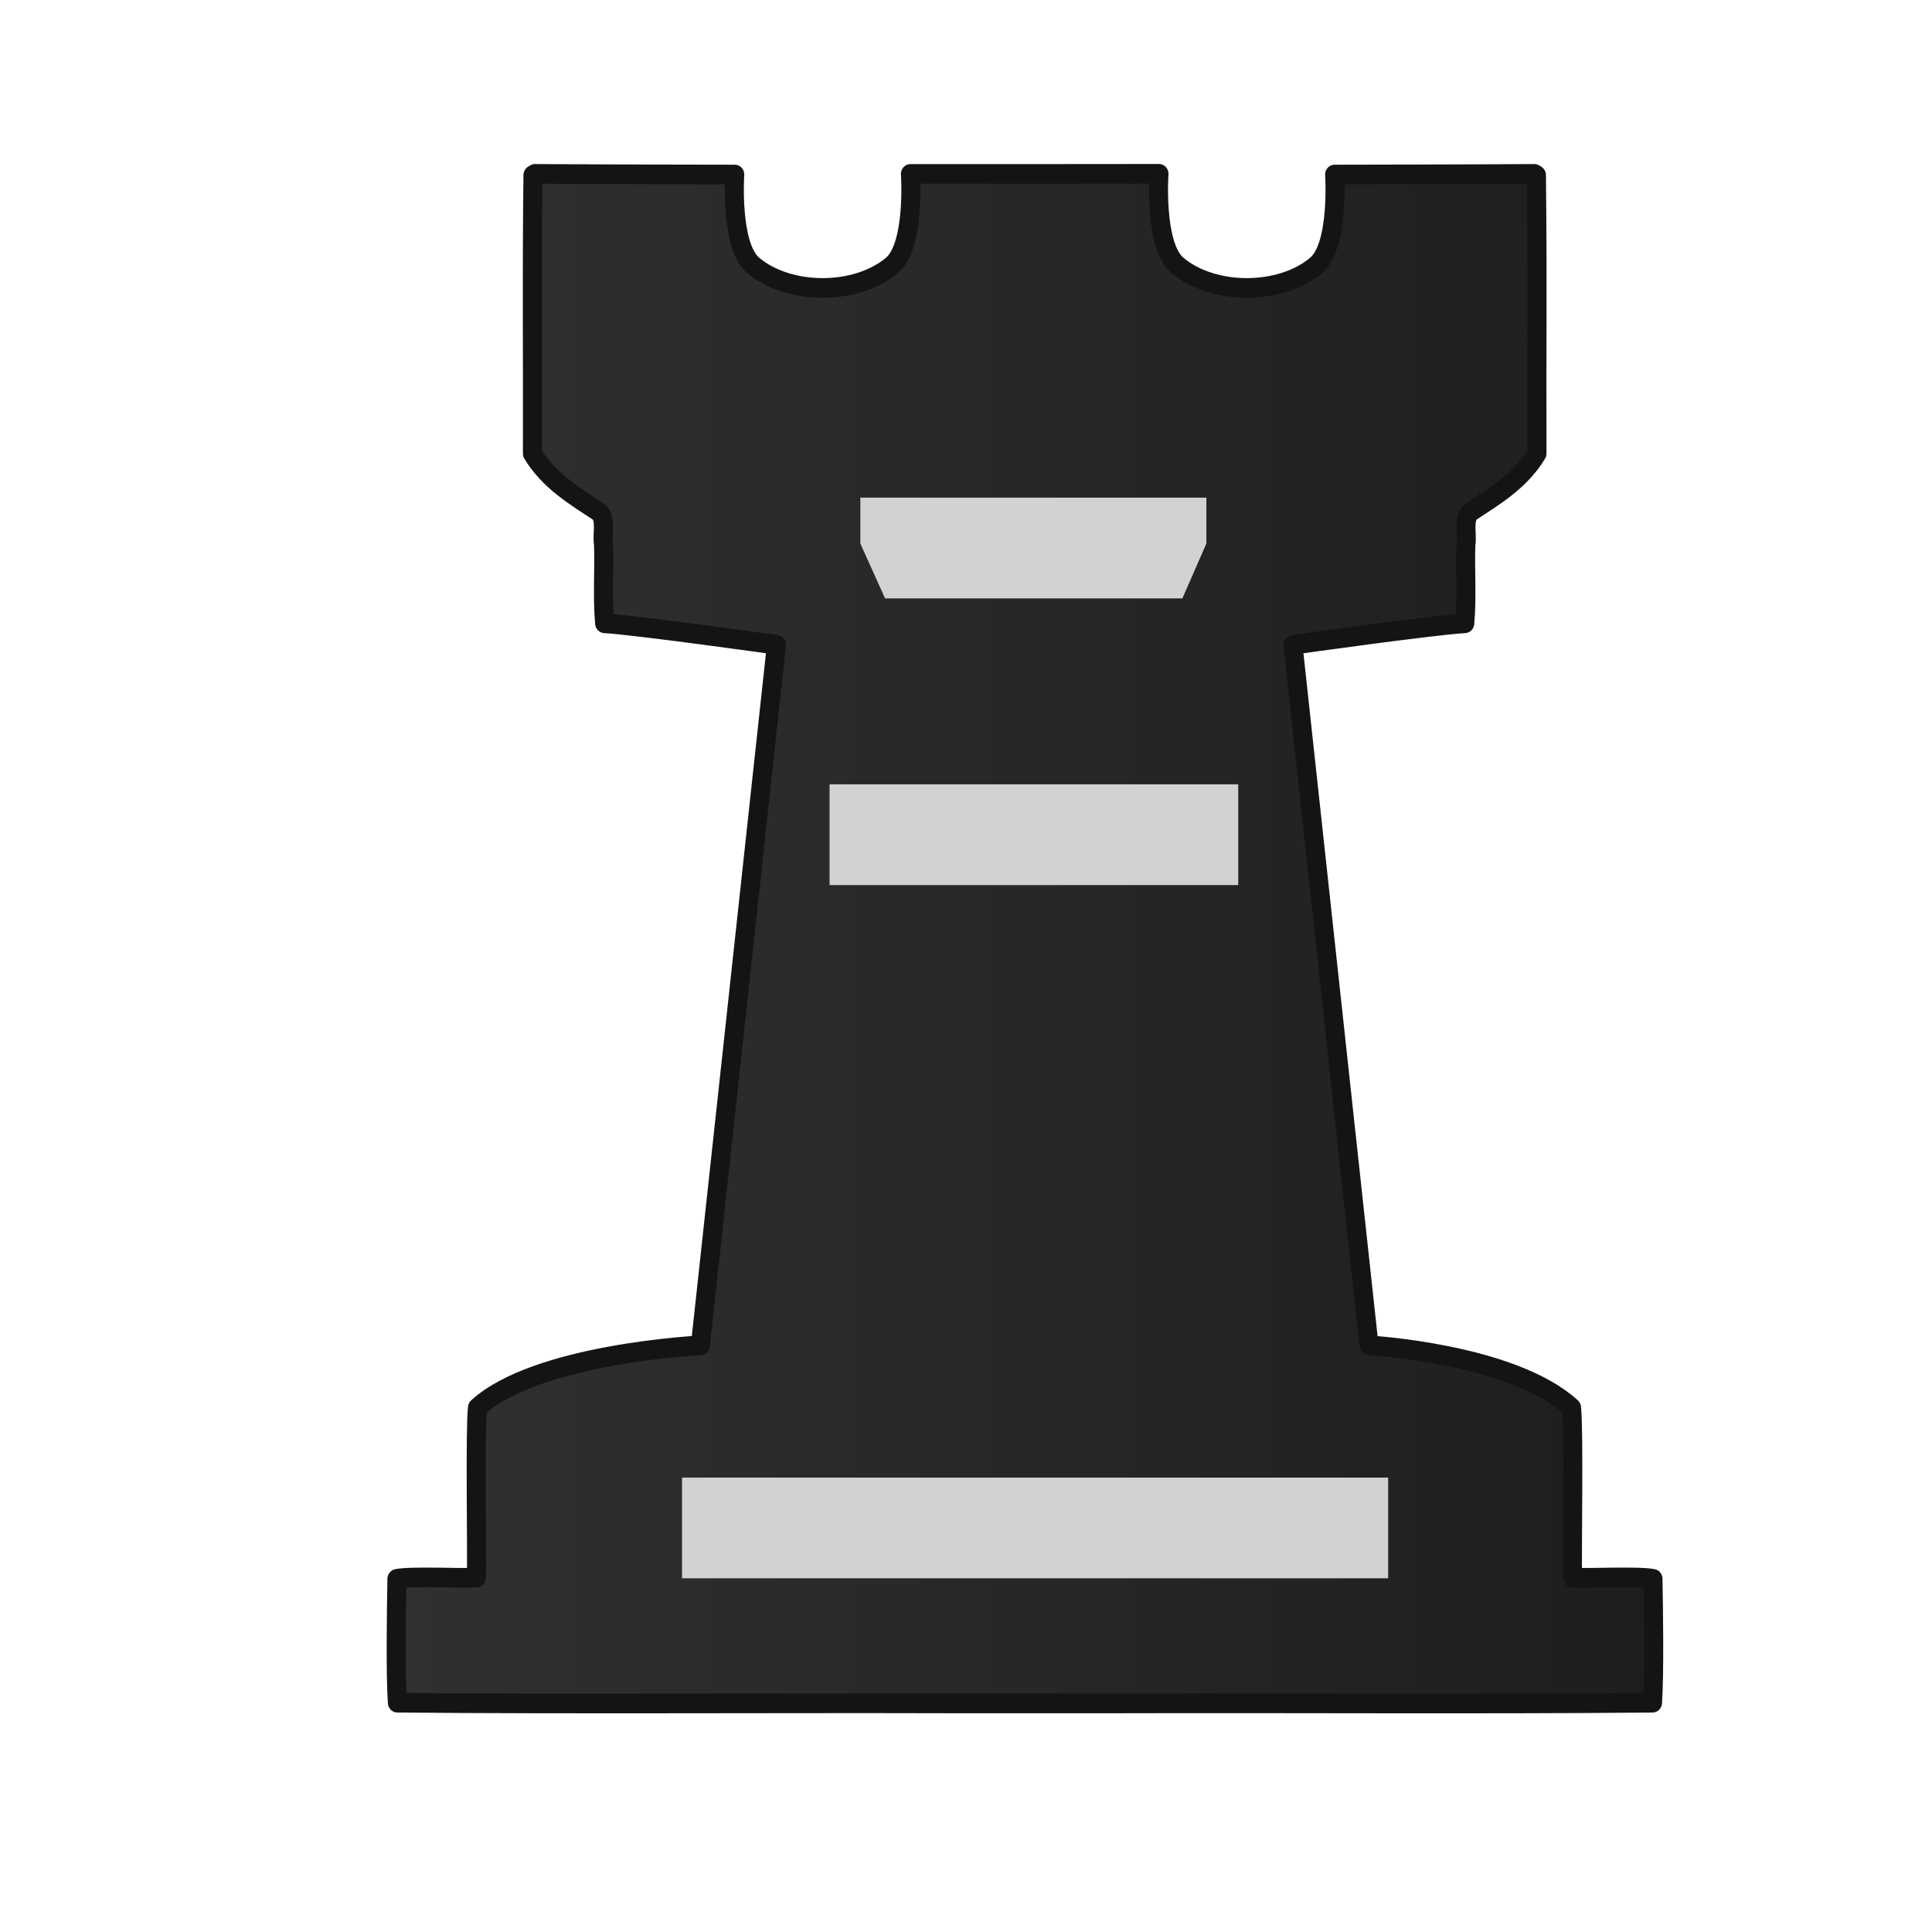 <?xml version="1.0" encoding="UTF-8" standalone="no"?>
<svg
   xmlns:dc="http://purl.org/dc/elements/1.1/"
   xmlns:cc="http://creativecommons.org/ns#"
   xmlns:rdf="http://www.w3.org/1999/02/22-rdf-syntax-ns#"
   xmlns:svg="http://www.w3.org/2000/svg"
   xmlns="http://www.w3.org/2000/svg"
   xmlns:xlink="http://www.w3.org/1999/xlink"
   xmlns:sodipodi="http://sodipodi.sourceforge.net/DTD/sodipodi-0.dtd"
   xmlns:inkscape="http://www.inkscape.org/namespaces/inkscape"
   clip-rule="evenodd"
   fill-rule="evenodd"
   height="50mm"
   image-rendering="optimizeQuality"
   shape-rendering="geometricPrecision"
   text-rendering="geometricPrecision"
   viewBox="0 0 50 50"
   width="50mm"
   version="1.1"
   id="svg11"
   sodipodi:docname="bR.svg"
   inkscape:version="0.92.4 (5da689c313, 2019-01-14)">
  <defs
     id="defs15">
    <clipPath
       clipPathUnits="userSpaceOnUse"
       id="clipPath1753-4">
      <path
         style="opacity:0.04;fill:#000000;fill-opacity:1;stroke:#000000;stroke-width:0.265px;stroke-linecap:butt;stroke-linejoin:miter;stroke-opacity:1"
         d="m 441.088,36.365 v 18.021 l 2.506,2.506 V 70.97 L 430.379,84.185 H 462.579 V 36.078 Z"
         id="path1755-2"
         inkscape:connector-curvature="0" />
    </clipPath>
    <clipPath
       clipPathUnits="userSpaceOnUse"
       id="clipPath1753-4-3">
      <path
         style="opacity:0.04;fill:#000000;fill-opacity:1;stroke:#000000;stroke-width:0.265px;stroke-linecap:butt;stroke-linejoin:miter;stroke-opacity:1"
         d="m 441.088,36.365 v 18.021 l 2.506,2.506 V 70.97 L 430.379,84.185 H 462.579 V 36.078 Z"
         id="path1755-2-1"
         inkscape:connector-curvature="0" />
    </clipPath>
    <clipPath
       clipPathUnits="userSpaceOnUse"
       id="clipPath1753-4-1">
      <path
         style="opacity:0.04;fill:#000000;fill-opacity:1;stroke:#000000;stroke-width:0.265px;stroke-linecap:butt;stroke-linejoin:miter;stroke-opacity:1"
         d="m 441.088,36.365 v 18.021 l 2.506,2.506 V 70.97 L 430.379,84.185 H 462.579 V 36.078 Z"
         id="path1755-2-9"
         inkscape:connector-curvature="0" />
    </clipPath>
    <clipPath
       clipPathUnits="userSpaceOnUse"
       id="clipPath1753-4-6">
      <path
         style="opacity:0.04;fill:#000000;fill-opacity:1;stroke:#000000;stroke-width:0.265px;stroke-linecap:butt;stroke-linejoin:miter;stroke-opacity:1"
         d="m 441.088,36.365 v 18.021 l 2.506,2.506 V 70.97 L 430.379,84.185 H 462.579 V 36.078 Z"
         id="path1755-2-2"
         inkscape:connector-curvature="0" />
    </clipPath>
    <linearGradient
       inkscape:collect="always"
       xlink:href="#B"
       id="linearGradient2565"
       x1="-60.402"
       y1="-780.346"
       x2="-24.392"
       y2="-780.346"
       gradientUnits="userSpaceOnUse" />
    <linearGradient
       id="B"
       inkscape:collect="always">
      <stop
         id="stop4250"
         offset="0"
         style="stop-color:#303030;stop-opacity:1" />
      <stop
         id="stop4252"
         offset="1"
         style="stop-color:#1e1e1e;stop-opacity:1" />
    </linearGradient>
  </defs>
  <sodipodi:namedview
     pagecolor="#ffffff"
     bordercolor="#666666"
     borderopacity="1"
     objecttolerance="10"
     gridtolerance="10"
     guidetolerance="10"
     inkscape:pageopacity="0"
     inkscape:pageshadow="2"
     inkscape:window-width="958"
     inkscape:window-height="768"
     id="namedview13"
     showgrid="false"
     inkscape:zoom="1.3021308"
     inkscape:cx="57.418419"
     inkscape:cy="100.19055"
     inkscape:window-x="910"
     inkscape:window-y="86"
     inkscape:window-maximized="0"
     inkscape:current-layer="svg11"
     inkscape:snap-midpoints="true"
     inkscape:snap-smooth-nodes="true"
     inkscape:snap-intersection-paths="true"
     inkscape:object-paths="true" />
  <linearGradient
     id="a"
     gradientUnits="userSpaceOnUse"
     x1="21.192"
     x2="77.736"
     y1="37.552"
     y2="37.429">
    <stop
       offset="0"
       stop-color="#fff"
       id="stop2" />
    <stop
       offset="1"
       stop-color="#fff"
       stop-opacity="0"
       id="stop4" />
  </linearGradient>
  <g
     transform="matrix(0.265,0,0,0.265,-983.296,79.563)"
     style="shape-rendering:crispEdges"
     id="g2845">
    <g
       transform="matrix(0.985,0,0,1.013,253.444,624.816)"
       id="g2439">
      <g
         style="clip-rule:evenodd;fill-rule:evenodd;image-rendering:optimizeQuality;shape-rendering:geometricPrecision;text-rendering:geometricPrecision"
         id="g2428"
         transform="matrix(3.78,0,0,3.78,3516.915,-917.014)">
        <g
           transform="translate(0,-0.056)"
           id="g2153-7"
           style="clip-rule:evenodd;fill-rule:evenodd;image-rendering:optimizeQuality;shape-rendering:geometricPrecision;text-rendering:geometricPrecision">
          <g
             style="clip-rule:evenodd;fill-rule:evenodd;image-rendering:optimizeQuality;shape-rendering:geometricPrecision;text-rendering:geometricPrecision"
             id="g3802-4"
             transform="matrix(0.916,0,0,0.919,2.346,1.548)">
            <g
               transform="translate(67.117,805.875)"
               id="g1674-3">
              <path
                 style="clip-rule:evenodd;opacity:1;fill:url(#linearGradient2565);fill-opacity:1;fill-rule:evenodd;stroke:#141414;stroke-width:0.545;stroke-linecap:round;stroke-linejoin:round;stroke-miterlimit:4;stroke-dasharray:none;stroke-dashoffset:1.852;stroke-opacity:1;paint-order:normal;image-rendering:optimizeQuality;shape-rendering:geometricPrecision;text-rendering:geometricPrecision"
                 d="m -38.56,-801.572 -3.558,0.003 h -3.558 c 0,0 0.141,1.993 -0.529,2.538 -1.027,0.835 -2.945,0.835 -3.973,0 -0.667,-0.541 -0.529,-2.521 -0.529,-2.521 0,0 -3.813,-0.005 -5.719,-0.018 l -0.056,0.032 -0.003,0.003 c -0.036,3.147 -0.007,4.574 -0.015,7.726 0.476,0.761 1.215,1.183 1.905,1.622 0.216,0.202 0.08,0.619 0.131,0.903 0.025,0.727 -0.037,1.474 0.032,2.187 0.85,0.043 4.919,0.596 4.919,0.596 l -2.178,19.442 c 0,0 -4.676,0.22 -6.383,1.73 -0.074,0.672 -0.009,4.03 -0.031,4.717 -0.384,0.023 -1.902,-0.047 -2.275,0.033 -0.016,0.784 -0.044,2.661 0.013,3.438 4.87,0.043 10.868,0.005 15.742,0.019 h 2.507 2.507 c 4.874,-0.013 10.314,0.024 15.184,-0.019 0.057,-0.776 0.029,-2.653 0.013,-3.438 -0.373,-0.08 -1.917,-0.01 -2.301,-0.033 -0.022,-0.687 0.043,-4.045 -0.031,-4.717 -1.707,-1.51 -5.799,-1.73 -5.799,-1.73 l -2.178,-19.442 c 0,0 4.069,-0.554 4.919,-0.596 0.069,-0.713 0.007,-1.461 0.032,-2.187 0.051,-0.284 -0.085,-0.701 0.131,-0.903 0.69,-0.439 1.429,-0.861 1.905,-1.622 -0.01,-3.152 0.021,-4.579 -0.015,-7.726 l -0.003,-0.003 -0.056,-0.032 c -1.905,0.012 -5.719,0.018 -5.719,0.018 0,0 0.137,1.98 -0.529,2.521 -1.028,0.835 -2.945,0.835 -3.973,0 -0.671,-0.546 -0.529,-2.541 -0.529,-2.541 z"
                 id="path1449-1-5"
                 inkscape:connector-curvature="0"
                 sodipodi:nodetypes="cccaacccccccccccccccccccccccccccccccaacc" />
              <g
                 id="g1616-1"
                 transform="matrix(1.112,0,0,1.092,56.022,-481.455)"
                 style="clip-rule:evenodd;fill:#d2d2d2;fill-opacity:1;fill-rule:evenodd;stroke:none;stroke-width:0.908;stroke-opacity:1;image-rendering:optimizeQuality;shape-rendering:geometricPrecision;text-rendering:geometricPrecision">
                <path
                   inkscape:connector-curvature="0"
                   style="clip-rule:evenodd;fill:#d2d2d2;fill-opacity:1;fill-rule:evenodd;stroke:none;stroke-width:0.908;stroke-miterlimit:4;stroke-dasharray:none;stroke-opacity:1;image-rendering:optimizeQuality;shape-rendering:geometricPrecision;text-rendering:geometricPrecision"
                   d="m -88.285,-284.917 h -4.46 v 1.167 l 0.636,1.393 h 7.656 l 0.618,-1.393 v -1.167 z"
                   id="path1078-6-2-0-6-6" />
                <rect
                   y="-277.631"
                   x="-93.538"
                   height="2.56"
                   width="10.524"
                   id="rect1596-8"
                   style="opacity:1;fill:#d2d2d2;fill-opacity:1;fill-rule:evenodd;stroke:none;stroke-width:0.545;stroke-linecap:square;stroke-linejoin:miter;stroke-miterlimit:4;stroke-dasharray:none;stroke-dashoffset:0;stroke-opacity:1;paint-order:markers fill stroke" />
              </g>
            </g>
          </g>
        </g>
        <rect
           y="38.699"
           x="15.995"
           height="2.568"
           width="18.521"
           id="rect1596-9"
           style="clip-rule:evenodd;opacity:1;fill:#d2d2d2;fill-opacity:1;fill-rule:evenodd;stroke:none;stroke-width:0.724;stroke-linecap:square;stroke-linejoin:miter;stroke-miterlimit:4;stroke-dasharray:none;stroke-dashoffset:0;stroke-opacity:1;paint-order:markers fill stroke;image-rendering:optimizeQuality;shape-rendering:geometricPrecision;text-rendering:geometricPrecision" />
      </g>
    </g>
  </g>
</svg>
